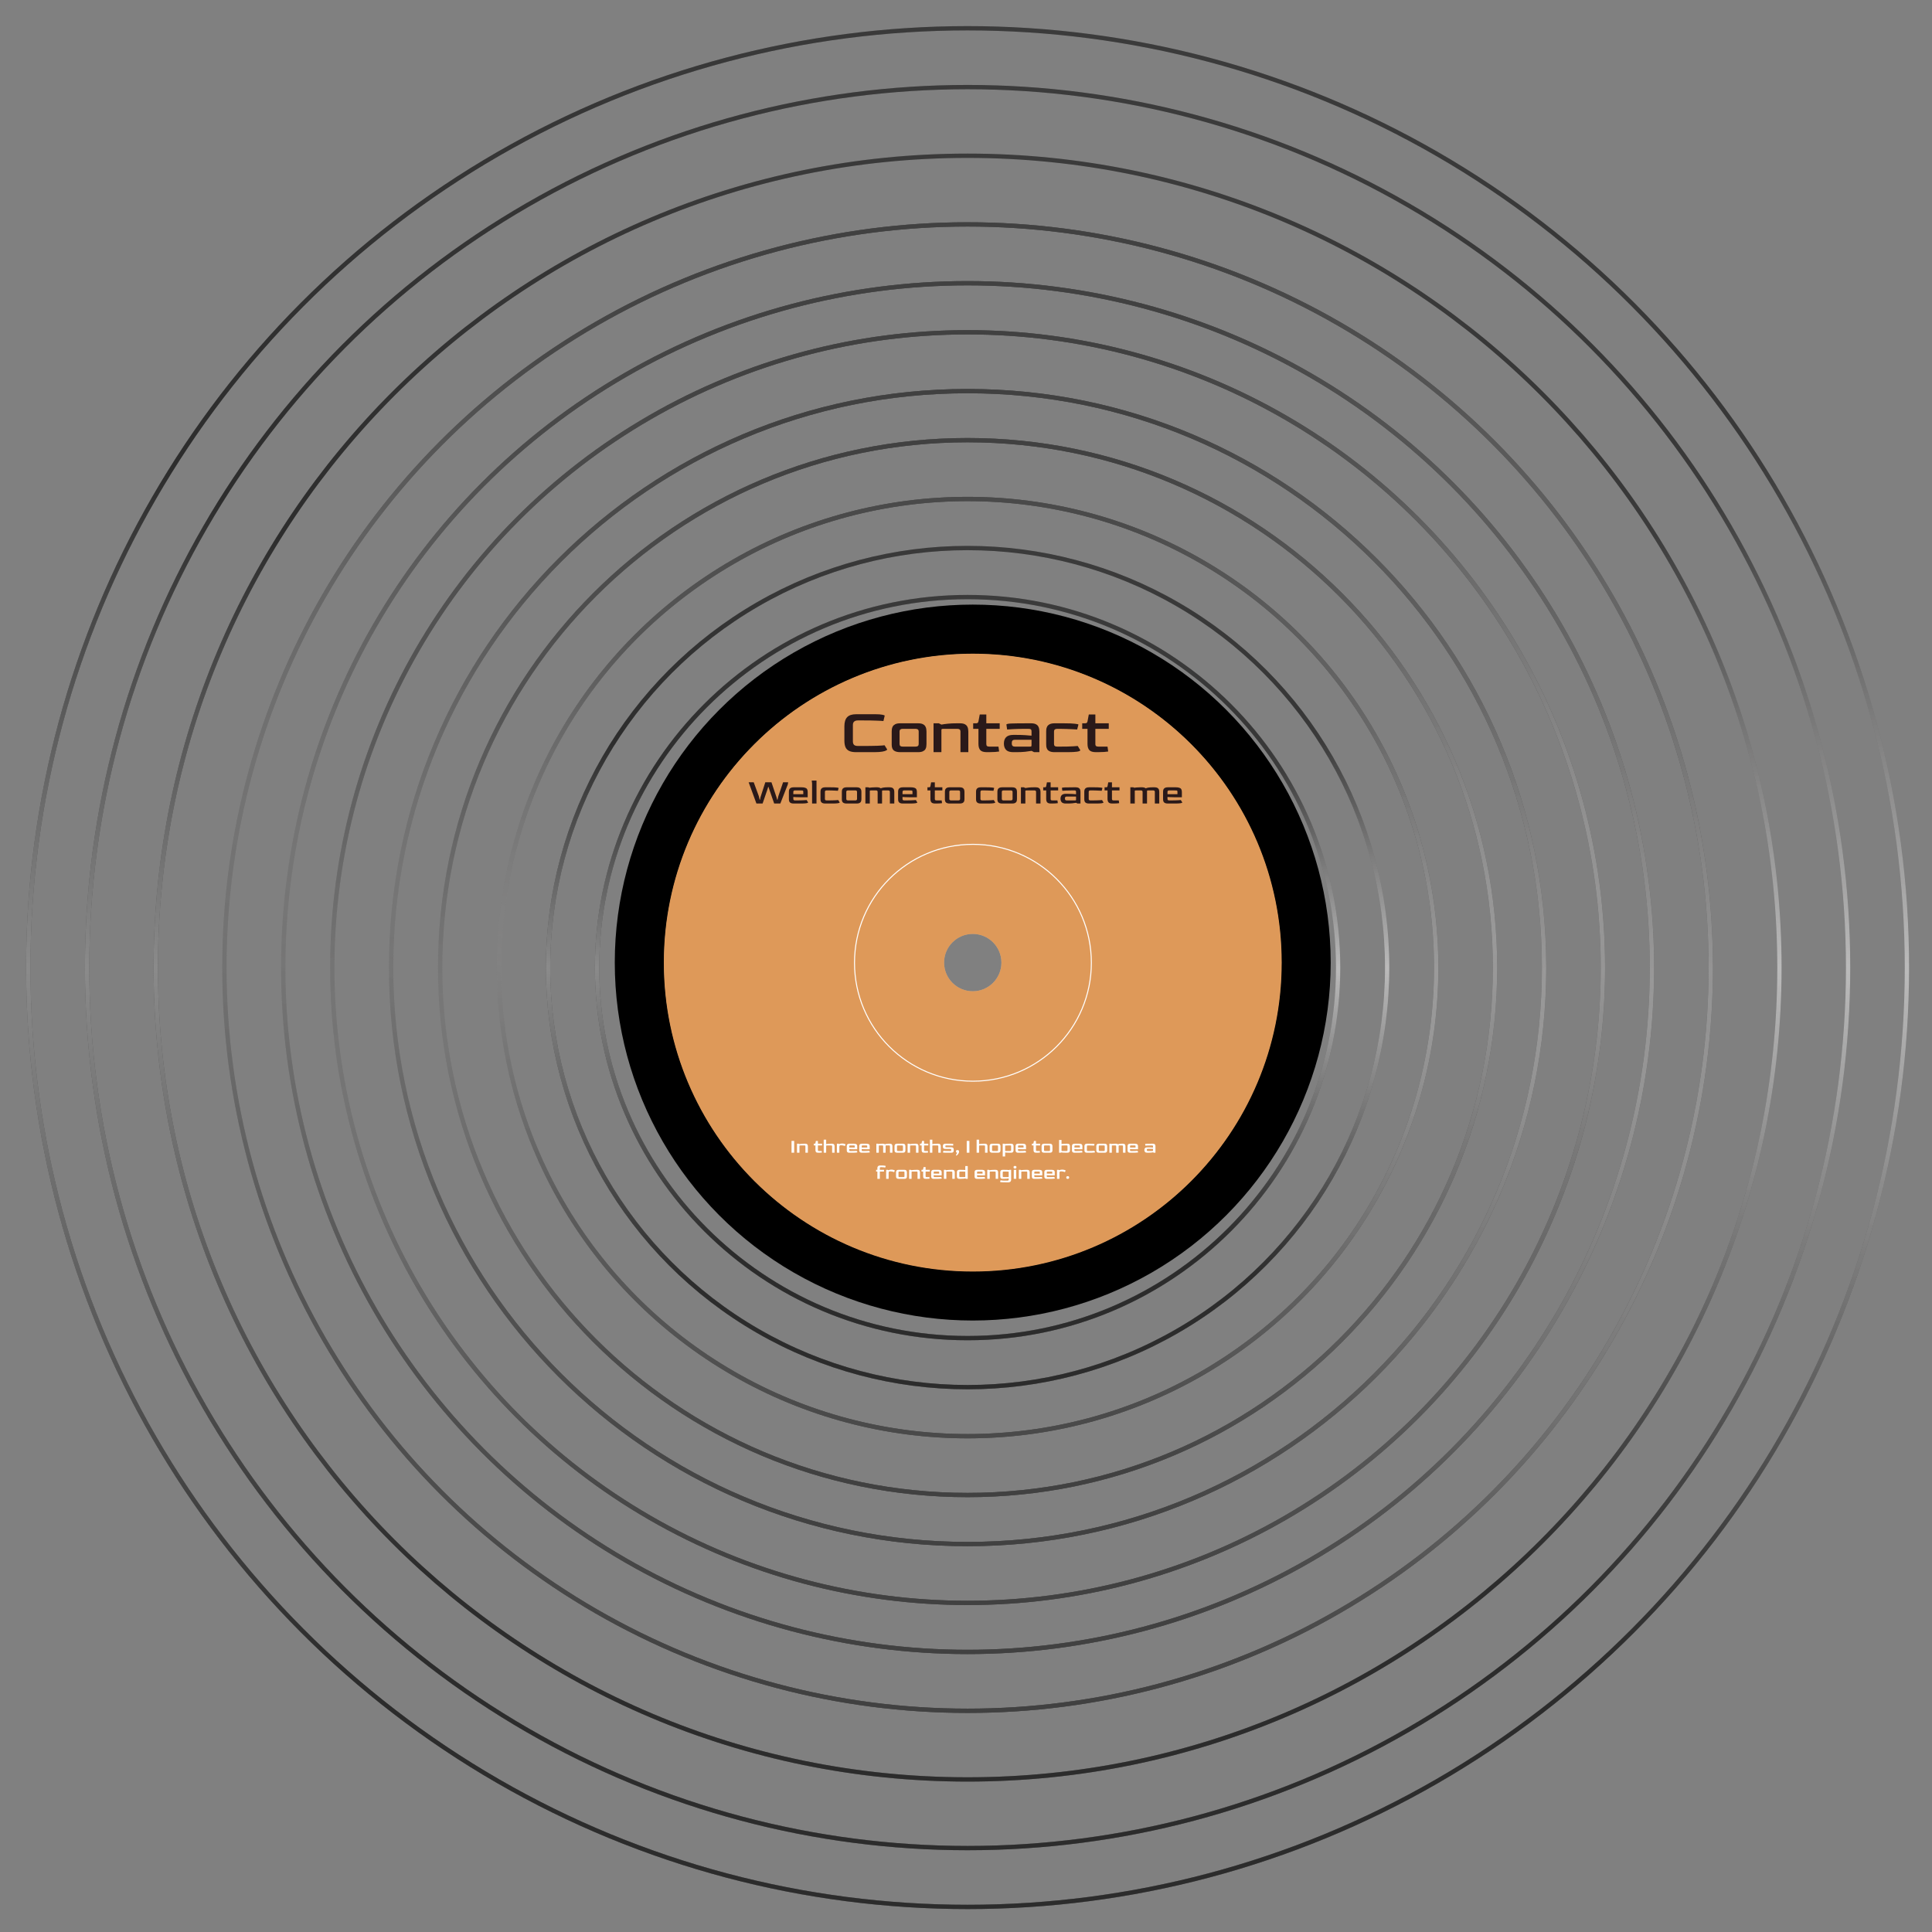 <svg width="148" height="148" viewBox="0 0 148 148" fill="none" xmlns="http://www.w3.org/2000/svg">
<rect x="0" y="0" width="148" height="148" fill="#808080" stroke="none"/>
<circle cx="74.122" cy="74.122" r="71.957" stroke="url(#paint0_diamond_272_1199)" stroke-opacity="0.5" stroke-width="0.329"/>
<circle cx="74.122" cy="74.122" r="71.957" stroke="url(#paint1_diamond_272_1199)" stroke-opacity="0.5" stroke-width="0.329"/>
<circle cx="74.122" cy="74.122" r="71.957" stroke="url(#paint2_linear_272_1199)" stroke-opacity="0.37" stroke-width="0.329"/>
<circle cx="74.122" cy="74.122" r="67.45" stroke="url(#paint3_diamond_272_1199)" stroke-opacity="0.5" stroke-width="0.329"/>
<circle cx="74.122" cy="74.122" r="67.45" stroke="url(#paint4_diamond_272_1199)" stroke-opacity="0.5" stroke-width="0.329"/>
<circle cx="74.122" cy="74.122" r="67.45" stroke="url(#paint5_linear_272_1199)" stroke-opacity="0.37" stroke-width="0.329"/>
<path d="M136.313 74.122C136.313 108.469 108.469 136.313 74.122 136.313C39.775 136.313 11.931 108.469 11.931 74.122C11.931 39.775 39.775 11.931 74.122 11.931C108.469 11.931 136.313 39.775 136.313 74.122Z" stroke="url(#paint6_diamond_272_1199)" stroke-opacity="0.5" stroke-width="0.329"/>
<path d="M136.313 74.122C136.313 108.469 108.469 136.313 74.122 136.313C39.775 136.313 11.931 108.469 11.931 74.122C11.931 39.775 39.775 11.931 74.122 11.931C108.469 11.931 136.313 39.775 136.313 74.122Z" stroke="url(#paint7_diamond_272_1199)" stroke-opacity="0.5" stroke-width="0.329"/>
<path d="M136.313 74.122C136.313 108.469 108.469 136.313 74.122 136.313C39.775 136.313 11.931 108.469 11.931 74.122C11.931 39.775 39.775 11.931 74.122 11.931C108.469 11.931 136.313 39.775 136.313 74.122Z" stroke="url(#paint8_linear_272_1199)" stroke-opacity="0.37" stroke-width="0.329"/>
<circle cx="74.122" cy="74.122" r="56.932" stroke="url(#paint9_diamond_272_1199)" stroke-opacity="0.5" stroke-width="0.329"/>
<circle cx="74.122" cy="74.122" r="56.932" stroke="url(#paint10_diamond_272_1199)" stroke-opacity="0.5" stroke-width="0.329"/>
<circle cx="74.122" cy="74.122" r="56.932" stroke="url(#paint11_linear_272_1199)" stroke-opacity="0.37" stroke-width="0.329"/>
<circle cx="74.122" cy="74.121" r="52.425" stroke="url(#paint12_diamond_272_1199)" stroke-opacity="0.5" stroke-width="0.329"/>
<circle cx="74.122" cy="74.121" r="52.425" stroke="url(#paint13_diamond_272_1199)" stroke-opacity="0.5" stroke-width="0.329"/>
<circle cx="74.122" cy="74.121" r="52.425" stroke="url(#paint14_linear_272_1199)" stroke-opacity="0.37" stroke-width="0.329"/>
<circle cx="74.122" cy="74.122" r="48.668" stroke="url(#paint15_diamond_272_1199)" stroke-opacity="0.5" stroke-width="0.329"/>
<circle cx="74.122" cy="74.122" r="48.668" stroke="url(#paint16_diamond_272_1199)" stroke-opacity="0.5" stroke-width="0.329"/>
<circle cx="74.122" cy="74.122" r="48.668" stroke="url(#paint17_linear_272_1199)" stroke-opacity="0.37" stroke-width="0.329"/>
<path d="M118.283 74.122C118.283 98.511 98.511 118.282 74.122 118.282C49.733 118.282 29.961 98.511 29.961 74.122C29.961 49.733 49.733 29.961 74.122 29.961C98.511 29.961 118.283 49.733 118.283 74.122Z" stroke="url(#paint18_diamond_272_1199)" stroke-opacity="0.5" stroke-width="0.329"/>
<path d="M118.283 74.122C118.283 98.511 98.511 118.282 74.122 118.282C49.733 118.282 29.961 98.511 29.961 74.122C29.961 49.733 49.733 29.961 74.122 29.961C98.511 29.961 118.283 49.733 118.283 74.122Z" stroke="url(#paint19_diamond_272_1199)" stroke-opacity="0.5" stroke-width="0.329"/>
<path d="M118.283 74.122C118.283 98.511 98.511 118.282 74.122 118.282C49.733 118.282 29.961 98.511 29.961 74.122C29.961 49.733 49.733 29.961 74.122 29.961C98.511 29.961 118.283 49.733 118.283 74.122Z" stroke="url(#paint20_linear_272_1199)" stroke-opacity="0.37" stroke-width="0.329"/>
<path d="M114.526 74.122C114.526 96.436 96.436 114.526 74.122 114.526C51.807 114.526 33.718 96.436 33.718 74.122C33.718 51.807 51.807 33.718 74.122 33.718C96.436 33.718 114.526 51.807 114.526 74.122Z" stroke="url(#paint21_diamond_272_1199)" stroke-opacity="0.5" stroke-width="0.329"/>
<path d="M114.526 74.122C114.526 96.436 96.436 114.526 74.122 114.526C51.807 114.526 33.718 96.436 33.718 74.122C33.718 51.807 51.807 33.718 74.122 33.718C96.436 33.718 114.526 51.807 114.526 74.122Z" stroke="url(#paint22_diamond_272_1199)" stroke-opacity="0.5" stroke-width="0.329"/>
<path d="M114.526 74.122C114.526 96.436 96.436 114.526 74.122 114.526C51.807 114.526 33.718 96.436 33.718 74.122C33.718 51.807 51.807 33.718 74.122 33.718C96.436 33.718 114.526 51.807 114.526 74.122Z" stroke="url(#paint23_linear_272_1199)" stroke-opacity="0.37" stroke-width="0.329"/>
<circle cx="74.122" cy="74.122" r="35.897" stroke="url(#paint24_diamond_272_1199)" stroke-opacity="0.5" stroke-width="0.329"/>
<circle cx="74.122" cy="74.122" r="35.897" stroke="url(#paint25_diamond_272_1199)" stroke-opacity="0.5" stroke-width="0.329"/>
<circle cx="74.122" cy="74.122" r="35.897" stroke="url(#paint26_linear_272_1199)" stroke-opacity="0.37" stroke-width="0.329"/>
<circle cx="74.122" cy="74.122" r="32.14" stroke="url(#paint27_diamond_272_1199)" stroke-opacity="0.5" stroke-width="0.329"/>
<circle cx="74.122" cy="74.122" r="32.14" stroke="url(#paint28_diamond_272_1199)" stroke-opacity="0.5" stroke-width="0.329"/>
<circle cx="74.122" cy="74.122" r="32.14" stroke="url(#paint29_linear_272_1199)" stroke-opacity="0.37" stroke-width="0.329"/>
<path d="M102.506 74.122C102.506 89.798 89.798 102.506 74.122 102.506C58.446 102.506 45.738 89.798 45.738 74.122C45.738 58.446 58.446 45.738 74.122 45.738C89.798 45.738 102.506 58.446 102.506 74.122Z" stroke="url(#paint30_diamond_272_1199)" stroke-opacity="0.5" stroke-width="0.329"/>
<path d="M102.506 74.122C102.506 89.798 89.798 102.506 74.122 102.506C58.446 102.506 45.738 89.798 45.738 74.122C45.738 58.446 58.446 45.738 74.122 45.738C89.798 45.738 102.506 58.446 102.506 74.122Z" stroke="url(#paint31_diamond_272_1199)" stroke-opacity="0.5" stroke-width="0.329"/>
<path d="M102.506 74.122C102.506 89.798 89.798 102.506 74.122 102.506C58.446 102.506 45.738 89.798 45.738 74.122C45.738 58.446 58.446 45.738 74.122 45.738C89.798 45.738 102.506 58.446 102.506 74.122Z" stroke="url(#paint32_linear_272_1199)" stroke-opacity="0.37" stroke-width="0.329"/>
<path fill-rule="evenodd" clip-rule="evenodd" d="M74.516 97.402C87.586 97.402 98.181 86.807 98.181 73.737C98.181 60.667 87.586 50.072 74.516 50.072C61.446 50.072 50.851 60.667 50.851 73.737C50.851 86.807 61.446 97.402 74.516 97.402ZM74.516 75.933C75.729 75.933 76.712 74.95 76.712 73.737C76.712 72.525 75.729 71.541 74.516 71.541C73.303 71.541 72.32 72.525 72.32 73.737C72.32 74.95 73.303 75.933 74.516 75.933Z" fill="#A5A5A5"/>
<circle cx="74.516" cy="73.737" r="25.532" stroke="black" stroke-width="3.779"/>
<path fill-rule="evenodd" clip-rule="evenodd" d="M74.519 97.405C87.588 97.405 98.183 86.809 98.183 73.74C98.183 60.67 87.588 50.075 74.519 50.075C61.449 50.075 50.853 60.67 50.853 73.74C50.853 86.809 61.449 97.405 74.519 97.405ZM74.519 75.935C75.731 75.935 76.714 74.952 76.714 73.74C76.714 72.527 75.731 71.544 74.519 71.544C73.306 71.544 72.323 72.527 72.323 73.74C72.323 74.952 73.306 75.935 74.519 75.935Z" fill="#DE9959"/>
<circle cx="74.531" cy="73.752" r="9.072" stroke="white" stroke-width="0.077"/>
<path d="M57.946 61.554L57.349 59.925H57.738L58.129 60.99L58.193 61.26H58.221L58.257 61.071L58.626 59.925H59.097L59.483 61.071L59.533 61.26H59.561L59.625 60.99L59.988 59.925H60.377L60.349 60.091L59.777 61.554H59.306L58.928 60.463L58.873 60.285H58.845L58.792 60.463L58.418 61.554H57.946ZM60.799 61.554C60.707 61.554 60.636 61.542 60.586 61.518C60.536 61.494 60.5 61.463 60.477 61.426C60.457 61.389 60.444 61.35 60.439 61.309C60.435 61.269 60.433 61.232 60.433 61.199V60.666C60.433 60.638 60.435 60.605 60.439 60.566C60.444 60.525 60.457 60.485 60.477 60.447C60.5 60.408 60.536 60.375 60.586 60.349C60.638 60.324 60.709 60.31 60.799 60.31H61.396C61.518 60.31 61.613 60.322 61.682 60.347C61.752 60.369 61.801 60.406 61.829 60.458C61.858 60.509 61.873 60.579 61.873 60.666V61.076H61.388C61.221 61.076 61.085 61.073 60.98 61.065C60.876 61.058 60.807 61.053 60.772 61.051V61.204C60.77 61.278 60.814 61.315 60.905 61.315H61.046C61.146 61.315 61.243 61.314 61.338 61.312C61.434 61.309 61.522 61.305 61.601 61.301C61.681 61.296 61.745 61.291 61.793 61.287L61.904 61.468C61.904 61.525 61.722 61.554 61.357 61.554H60.799ZM60.772 60.838H61.535V60.66C61.535 60.623 61.53 60.597 61.521 60.583C61.514 60.568 61.489 60.558 61.449 60.555C61.408 60.551 61.339 60.549 61.241 60.549H60.905C60.816 60.549 60.772 60.586 60.772 60.66V60.838ZM62.209 61.554V60.016L62.182 59.794H62.548V61.554H62.209ZM63.219 61.554C63.127 61.554 63.056 61.542 63.006 61.518C62.956 61.494 62.92 61.463 62.898 61.426C62.877 61.389 62.864 61.35 62.859 61.309C62.855 61.269 62.853 61.232 62.853 61.199V60.666C62.853 60.638 62.855 60.605 62.859 60.566C62.864 60.525 62.877 60.485 62.898 60.447C62.92 60.408 62.956 60.375 63.006 60.349C63.057 60.324 63.129 60.31 63.219 60.31H63.605C63.836 60.31 64 60.317 64.096 60.33C64.194 60.341 64.243 60.353 64.243 60.366L64.188 60.577C64.136 60.573 64.07 60.569 63.991 60.566C63.911 60.56 63.825 60.557 63.733 60.555C63.642 60.551 63.553 60.549 63.466 60.549H63.325C63.236 60.549 63.192 60.586 63.192 60.66V61.204C63.19 61.278 63.234 61.315 63.325 61.315H63.466C63.566 61.315 63.663 61.314 63.758 61.312C63.854 61.309 63.942 61.305 64.021 61.301C64.101 61.296 64.165 61.291 64.213 61.287L64.324 61.468C64.324 61.525 64.142 61.554 63.777 61.554H63.219ZM64.856 61.554C64.732 61.554 64.64 61.529 64.579 61.479C64.519 61.429 64.49 61.347 64.49 61.235V60.666C64.49 60.638 64.492 60.605 64.496 60.566C64.501 60.525 64.514 60.485 64.534 60.447C64.556 60.408 64.593 60.375 64.643 60.349C64.694 60.324 64.766 60.31 64.856 60.31H65.622C65.715 60.31 65.786 60.324 65.836 60.349C65.886 60.375 65.921 60.408 65.941 60.447C65.963 60.485 65.976 60.525 65.98 60.566C65.986 60.605 65.988 60.638 65.988 60.666V61.199C65.988 61.232 65.986 61.269 65.98 61.309C65.976 61.35 65.963 61.389 65.941 61.426C65.919 61.463 65.883 61.494 65.833 61.518C65.783 61.542 65.713 61.554 65.622 61.554H64.856ZM64.962 61.315H65.517C65.607 61.315 65.653 61.278 65.653 61.204V60.66C65.653 60.586 65.607 60.549 65.517 60.549H64.962C64.873 60.549 64.829 60.586 64.829 60.66V61.204C64.829 61.278 64.873 61.315 64.962 61.315ZM66.293 61.554V60.31H66.52L66.59 60.344C66.643 60.335 66.709 60.327 66.787 60.322C66.864 60.314 66.957 60.31 67.064 60.31H67.203C67.257 60.31 67.308 60.318 67.358 60.333C67.408 60.346 67.445 60.365 67.469 60.391C67.517 60.367 67.584 60.347 67.669 60.333C67.754 60.318 67.865 60.31 68.002 60.31H68.141C68.233 60.31 68.305 60.324 68.355 60.349C68.404 60.375 68.44 60.408 68.46 60.447C68.482 60.485 68.495 60.525 68.499 60.566C68.504 60.605 68.507 60.638 68.507 60.666V61.554H68.169V60.66C68.169 60.586 68.124 60.549 68.035 60.549H67.647C67.617 60.549 67.597 60.553 67.586 60.56C67.575 60.568 67.569 60.584 67.569 60.61V61.554H67.231V60.66C67.231 60.586 67.186 60.549 67.097 60.549H66.715C66.679 60.549 66.656 60.553 66.645 60.56C66.636 60.566 66.631 60.583 66.631 60.61V61.554H66.293ZM69.165 61.554C69.073 61.554 69.001 61.542 68.951 61.518C68.901 61.494 68.865 61.463 68.843 61.426C68.823 61.389 68.81 61.35 68.804 61.309C68.801 61.269 68.799 61.232 68.799 61.199V60.666C68.799 60.638 68.801 60.605 68.804 60.566C68.81 60.525 68.823 60.485 68.843 60.447C68.865 60.408 68.901 60.375 68.951 60.349C69.003 60.324 69.074 60.31 69.165 60.31H69.762C69.884 60.31 69.979 60.322 70.047 60.347C70.118 60.369 70.167 60.406 70.195 60.458C70.224 60.509 70.239 60.579 70.239 60.666V61.076H69.753C69.587 61.076 69.451 61.073 69.345 61.065C69.242 61.058 69.172 61.053 69.137 61.051V61.204C69.135 61.278 69.18 61.315 69.27 61.315H69.412C69.512 61.315 69.609 61.314 69.703 61.312C69.8 61.309 69.888 61.305 69.967 61.301C70.047 61.296 70.11 61.291 70.159 61.287L70.269 61.468C70.269 61.525 70.087 61.554 69.723 61.554H69.165ZM69.137 60.838H69.9V60.66C69.9 60.623 69.896 60.597 69.887 60.583C69.879 60.568 69.855 60.558 69.814 60.555C69.774 60.551 69.704 60.549 69.606 60.549H69.27C69.182 60.549 69.137 60.586 69.137 60.66V60.838ZM71.64 61.554C71.499 61.554 71.403 61.524 71.351 61.465C71.299 61.406 71.274 61.317 71.274 61.199V60.549H71.046V60.31H71.163C71.198 60.31 71.223 60.305 71.238 60.294C71.254 60.283 71.266 60.261 71.274 60.227L71.329 59.93H71.612V60.31H72.189V60.549H71.612V61.201C71.612 61.248 71.623 61.278 71.645 61.293C71.668 61.308 71.701 61.315 71.745 61.315H72.137L72.164 61.526C72.126 61.532 72.066 61.538 71.987 61.545C71.907 61.551 71.82 61.554 71.726 61.554H71.64ZM72.75 61.554C72.626 61.554 72.534 61.529 72.473 61.479C72.414 61.429 72.384 61.347 72.384 61.235V60.666C72.384 60.638 72.386 60.605 72.39 60.566C72.395 60.525 72.408 60.485 72.428 60.447C72.451 60.408 72.487 60.375 72.537 60.349C72.588 60.324 72.66 60.31 72.75 60.31H73.516C73.609 60.31 73.68 60.324 73.73 60.349C73.78 60.375 73.815 60.408 73.835 60.447C73.858 60.485 73.871 60.525 73.874 60.566C73.88 60.605 73.883 60.638 73.883 60.666V61.199C73.883 61.232 73.88 61.269 73.874 61.309C73.871 61.35 73.858 61.389 73.835 61.426C73.813 61.463 73.777 61.494 73.727 61.518C73.677 61.542 73.607 61.554 73.516 61.554H72.75ZM72.856 61.315H73.411C73.501 61.315 73.547 61.278 73.547 61.204V60.66C73.547 60.586 73.501 60.549 73.411 60.549H72.856C72.767 60.549 72.723 60.586 72.723 60.66V61.204C72.723 61.278 72.767 61.315 72.856 61.315ZM75.135 61.554C75.043 61.554 74.971 61.542 74.921 61.518C74.871 61.494 74.835 61.463 74.813 61.426C74.793 61.389 74.78 61.35 74.774 61.309C74.771 61.269 74.769 61.232 74.769 61.199V60.666C74.769 60.638 74.771 60.605 74.774 60.566C74.78 60.525 74.793 60.485 74.813 60.447C74.835 60.408 74.871 60.375 74.921 60.349C74.973 60.324 75.044 60.31 75.135 60.31H75.521C75.752 60.31 75.916 60.317 76.012 60.33C76.11 60.341 76.159 60.353 76.159 60.366L76.104 60.577C76.052 60.573 75.986 60.569 75.907 60.566C75.827 60.56 75.741 60.557 75.648 60.555C75.558 60.551 75.469 60.549 75.382 60.549H75.241C75.152 60.549 75.107 60.586 75.107 60.66V61.204C75.106 61.278 75.15 61.315 75.241 61.315H75.382C75.482 61.315 75.579 61.314 75.674 61.312C75.77 61.309 75.858 61.305 75.937 61.301C76.017 61.296 76.081 61.291 76.129 61.287L76.24 61.468C76.24 61.525 76.057 61.554 75.693 61.554H75.135ZM76.772 61.554C76.648 61.554 76.555 61.529 76.494 61.479C76.435 61.429 76.406 61.347 76.406 61.235V60.666C76.406 60.638 76.407 60.605 76.411 60.566C76.417 60.525 76.43 60.485 76.45 60.447C76.472 60.408 76.508 60.375 76.558 60.349C76.61 60.324 76.681 60.31 76.772 60.31H77.538C77.63 60.31 77.702 60.324 77.751 60.349C77.802 60.375 77.837 60.408 77.857 60.447C77.879 60.485 77.892 60.525 77.896 60.566C77.901 60.605 77.904 60.638 77.904 60.666V61.199C77.904 61.232 77.901 61.269 77.896 61.309C77.892 61.35 77.879 61.389 77.857 61.426C77.835 61.463 77.799 61.494 77.749 61.518C77.699 61.542 77.629 61.554 77.538 61.554H76.772ZM76.877 61.315H77.432C77.523 61.315 77.568 61.278 77.568 61.204V60.66C77.568 60.586 77.523 60.549 77.432 60.549H76.877C76.789 60.549 76.744 60.586 76.744 60.66V61.204C76.744 61.278 76.789 61.315 76.877 61.315ZM78.208 61.554V60.31H78.436L78.547 60.366C78.625 60.351 78.718 60.338 78.827 60.327C78.936 60.316 79.061 60.31 79.202 60.31H79.341C79.433 60.31 79.504 60.324 79.554 60.349C79.604 60.375 79.639 60.408 79.66 60.447C79.682 60.485 79.695 60.525 79.699 60.566C79.704 60.605 79.707 60.638 79.707 60.666V61.554H79.368V60.66C79.368 60.586 79.324 60.549 79.235 60.549H78.63C78.595 60.549 78.572 60.553 78.561 60.56C78.552 60.566 78.547 60.583 78.547 60.61V61.554H78.208ZM80.51 61.554C80.369 61.554 80.273 61.524 80.221 61.465C80.169 61.406 80.143 61.317 80.143 61.199V60.549H79.916V60.31H80.032C80.067 60.31 80.093 60.305 80.107 60.294C80.124 60.283 80.136 60.261 80.143 60.227L80.199 59.93H80.482V60.31H81.059V60.549H80.482V61.201C80.482 61.248 80.493 61.278 80.515 61.293C80.537 61.308 80.571 61.315 80.615 61.315H81.006L81.034 61.526C80.995 61.532 80.936 61.538 80.856 61.545C80.777 61.551 80.69 61.554 80.596 61.554H80.51ZM81.639 61.554C81.499 61.554 81.397 61.521 81.334 61.457C81.271 61.39 81.24 61.299 81.24 61.185C81.24 61.064 81.272 60.972 81.337 60.907C81.404 60.842 81.504 60.81 81.639 60.81H81.781C81.92 60.81 82.045 60.814 82.156 60.821C82.267 60.828 82.358 60.836 82.43 60.843V60.66C82.43 60.644 82.428 60.627 82.425 60.61C82.421 60.592 82.41 60.577 82.391 60.566C82.373 60.555 82.342 60.549 82.297 60.549H82.158C81.957 60.549 81.788 60.553 81.653 60.56C81.518 60.566 81.427 60.571 81.379 60.577L81.348 60.366C81.348 60.34 81.418 60.324 81.559 60.319C81.7 60.313 81.935 60.31 82.264 60.31H82.403C82.495 60.31 82.566 60.324 82.616 60.349C82.666 60.375 82.701 60.408 82.722 60.447C82.744 60.485 82.757 60.525 82.761 60.566C82.766 60.605 82.769 60.638 82.769 60.666V61.554H82.541L82.433 61.498C82.355 61.511 82.262 61.524 82.153 61.537C82.044 61.548 81.919 61.554 81.778 61.554H81.639ZM81.712 61.315H82.347C82.388 61.315 82.412 61.311 82.419 61.304C82.427 61.297 82.43 61.273 82.43 61.235V61.021H81.712C81.662 61.021 81.626 61.033 81.606 61.057C81.588 61.081 81.578 61.119 81.578 61.171C81.578 61.223 81.59 61.26 81.612 61.282C81.634 61.304 81.667 61.315 81.712 61.315ZM83.428 61.554C83.335 61.554 83.264 61.542 83.214 61.518C83.164 61.494 83.128 61.463 83.106 61.426C83.085 61.389 83.072 61.35 83.067 61.309C83.063 61.269 83.061 61.232 83.061 61.199V60.666C83.061 60.638 83.063 60.605 83.067 60.566C83.072 60.525 83.085 60.485 83.106 60.447C83.128 60.408 83.164 60.375 83.214 60.349C83.266 60.324 83.337 60.31 83.428 60.31H83.813C84.045 60.31 84.208 60.317 84.305 60.33C84.403 60.341 84.452 60.353 84.452 60.366L84.396 60.577C84.344 60.573 84.279 60.569 84.199 60.566C84.12 60.56 84.034 60.557 83.941 60.555C83.85 60.551 83.761 60.549 83.675 60.549H83.533C83.444 60.549 83.4 60.586 83.4 60.66V61.204C83.398 61.278 83.442 61.315 83.533 61.315H83.675C83.775 61.315 83.872 61.314 83.966 61.312C84.062 61.309 84.15 61.305 84.23 61.301C84.309 61.296 84.373 61.291 84.421 61.287L84.532 61.468C84.532 61.525 84.35 61.554 83.985 61.554H83.428ZM85.209 61.554C85.068 61.554 84.972 61.524 84.92 61.465C84.868 61.406 84.842 61.317 84.842 61.199V60.549H84.615V60.31H84.731C84.767 60.31 84.791 60.305 84.806 60.294C84.823 60.283 84.835 60.261 84.842 60.227L84.898 59.93H85.181V60.31H85.758V60.549H85.181V61.201C85.181 61.248 85.192 61.278 85.214 61.293C85.237 61.308 85.27 61.315 85.314 61.315H85.705L85.733 61.526C85.694 61.532 85.635 61.538 85.556 61.545C85.476 61.551 85.389 61.554 85.295 61.554H85.209ZM86.59 61.554V60.31H86.818L86.887 60.344C86.941 60.335 87.007 60.327 87.084 60.322C87.162 60.314 87.254 60.31 87.362 60.31H87.501C87.554 60.31 87.606 60.318 87.656 60.333C87.706 60.346 87.743 60.365 87.767 60.391C87.815 60.367 87.882 60.347 87.967 60.333C88.052 60.318 88.163 60.31 88.3 60.31H88.439C88.531 60.31 88.602 60.324 88.652 60.349C88.702 60.375 88.737 60.408 88.758 60.447C88.78 60.485 88.793 60.525 88.796 60.566C88.802 60.605 88.805 60.638 88.805 60.666V61.554H88.466V60.66C88.466 60.586 88.422 60.549 88.333 60.549H87.945C87.915 60.549 87.895 60.553 87.883 60.56C87.872 60.568 87.867 60.584 87.867 60.61V61.554H87.528V60.66C87.528 60.586 87.484 60.549 87.395 60.549H87.012C86.977 60.549 86.954 60.553 86.943 60.56C86.933 60.566 86.929 60.583 86.929 60.61V61.554H86.59ZM89.463 61.554C89.37 61.554 89.299 61.542 89.249 61.518C89.199 61.494 89.163 61.463 89.141 61.426C89.12 61.389 89.108 61.35 89.102 61.309C89.098 61.269 89.096 61.232 89.096 61.199V60.666C89.096 60.638 89.098 60.605 89.102 60.566C89.108 60.525 89.12 60.485 89.141 60.447C89.163 60.408 89.199 60.375 89.249 60.349C89.301 60.324 89.372 60.31 89.463 60.31H90.059C90.181 60.31 90.277 60.322 90.345 60.347C90.415 60.369 90.465 60.406 90.492 60.458C90.522 60.509 90.537 60.579 90.537 60.666V61.076H90.051C89.885 61.076 89.749 61.073 89.643 61.065C89.54 61.058 89.47 61.053 89.435 61.051V61.204C89.433 61.278 89.478 61.315 89.568 61.315H89.71C89.81 61.315 89.907 61.314 90.001 61.312C90.097 61.309 90.185 61.305 90.265 61.301C90.344 61.296 90.408 61.291 90.456 61.287L90.567 61.468C90.567 61.525 90.385 61.554 90.02 61.554H89.463ZM89.435 60.838H90.198V60.66C90.198 60.623 90.193 60.597 90.184 60.583C90.177 60.568 90.153 60.558 90.112 60.555C90.071 60.551 90.002 60.549 89.904 60.549H89.568C89.479 60.549 89.435 60.586 89.435 60.66V60.838Z" fill="#2A1919"/>
<path d="M65.587 57.619C65.353 57.619 65.171 57.586 65.039 57.52C64.908 57.454 64.816 57.355 64.763 57.224C64.71 57.092 64.684 56.93 64.684 56.736V55.636C64.684 55.32 64.755 55.088 64.896 54.94C65.037 54.789 65.268 54.713 65.587 54.713H67.072C67.299 54.713 67.471 54.726 67.59 54.752C67.711 54.775 67.772 54.8 67.772 54.826L67.674 55.236C67.618 55.226 67.451 55.216 67.175 55.206C66.902 55.193 66.504 55.187 65.981 55.187H65.73C65.467 55.187 65.335 55.303 65.335 55.537V56.795C65.335 56.907 65.363 56.994 65.419 57.056C65.478 57.115 65.582 57.145 65.73 57.145H65.932C66.478 57.145 66.901 57.14 67.2 57.13C67.502 57.117 67.69 57.104 67.762 57.091L67.965 57.416C67.965 57.433 67.937 57.458 67.881 57.49C67.828 57.523 67.729 57.553 67.585 57.579C67.44 57.605 67.231 57.619 66.958 57.619H65.587ZM68.96 57.619C68.74 57.619 68.576 57.574 68.467 57.486C68.362 57.397 68.309 57.252 68.309 57.051V56.04C68.309 55.991 68.313 55.931 68.319 55.862C68.329 55.79 68.352 55.719 68.388 55.65C68.428 55.581 68.492 55.524 68.581 55.478C68.673 55.431 68.799 55.408 68.96 55.408H70.322C70.487 55.408 70.613 55.431 70.702 55.478C70.791 55.524 70.853 55.581 70.889 55.65C70.929 55.719 70.952 55.79 70.959 55.862C70.968 55.931 70.973 55.991 70.973 56.04V56.987C70.973 57.046 70.968 57.112 70.959 57.184C70.952 57.257 70.929 57.326 70.889 57.392C70.85 57.458 70.786 57.512 70.697 57.554C70.608 57.597 70.483 57.619 70.322 57.619H68.96ZM69.148 57.194H70.135C70.296 57.194 70.376 57.129 70.376 56.997V56.03C70.376 55.899 70.296 55.833 70.135 55.833H69.148C68.99 55.833 68.911 55.899 68.911 56.03V56.997C68.911 57.129 68.99 57.194 69.148 57.194ZM71.514 57.619V55.408H71.919L72.116 55.507C72.254 55.481 72.42 55.458 72.614 55.438C72.808 55.418 73.03 55.408 73.28 55.408H73.527C73.692 55.408 73.818 55.431 73.907 55.478C73.996 55.524 74.058 55.581 74.094 55.65C74.134 55.719 74.157 55.79 74.163 55.862C74.173 55.931 74.178 55.991 74.178 56.04V57.619H73.576V56.03C73.576 55.899 73.498 55.833 73.34 55.833H72.264C72.202 55.833 72.16 55.839 72.141 55.852C72.124 55.862 72.116 55.892 72.116 55.941V57.619H71.514ZM75.605 57.619C75.355 57.619 75.184 57.566 75.092 57.461C75 57.355 74.954 57.198 74.954 56.987V55.833H74.55V55.408H74.757C74.819 55.408 74.864 55.399 74.89 55.379C74.92 55.359 74.941 55.32 74.954 55.261L75.053 54.733H75.556V55.408H76.582V55.833H75.556V56.992C75.556 57.074 75.576 57.129 75.615 57.155C75.655 57.181 75.714 57.194 75.793 57.194H76.488L76.538 57.569C76.469 57.579 76.363 57.591 76.222 57.604C76.081 57.614 75.926 57.619 75.758 57.619H75.605ZM77.614 57.619C77.364 57.619 77.183 57.561 77.071 57.446C76.96 57.328 76.903 57.166 76.903 56.962C76.903 56.749 76.961 56.584 77.076 56.469C77.195 56.354 77.374 56.297 77.614 56.297H77.865C78.112 56.297 78.334 56.303 78.531 56.316C78.729 56.329 78.892 56.343 79.02 56.356V56.03C79.02 56.001 79.017 55.971 79.01 55.941C79.004 55.908 78.984 55.882 78.951 55.862C78.918 55.843 78.862 55.833 78.783 55.833H78.537C78.178 55.833 77.879 55.839 77.639 55.852C77.398 55.862 77.236 55.872 77.15 55.882L77.096 55.507C77.096 55.461 77.221 55.433 77.471 55.423C77.721 55.413 78.138 55.408 78.724 55.408H78.971C79.135 55.408 79.262 55.431 79.35 55.478C79.439 55.524 79.502 55.581 79.538 55.65C79.577 55.719 79.6 55.79 79.607 55.862C79.617 55.931 79.622 55.991 79.622 56.04V57.619H79.217L79.025 57.52C78.887 57.543 78.721 57.566 78.527 57.589C78.333 57.609 78.111 57.619 77.861 57.619H77.614ZM77.742 57.194H78.872C78.944 57.194 78.987 57.188 79 57.175C79.013 57.161 79.02 57.12 79.02 57.051V56.672H77.742C77.653 56.672 77.591 56.693 77.555 56.736C77.522 56.778 77.505 56.846 77.505 56.938C77.505 57.03 77.525 57.096 77.565 57.135C77.604 57.175 77.663 57.194 77.742 57.194ZM80.793 57.619C80.628 57.619 80.502 57.597 80.413 57.554C80.324 57.512 80.26 57.458 80.221 57.392C80.184 57.326 80.161 57.257 80.151 57.184C80.145 57.112 80.142 57.046 80.142 56.987V56.04C80.142 55.991 80.145 55.931 80.151 55.862C80.161 55.79 80.184 55.719 80.221 55.65C80.26 55.581 80.324 55.524 80.413 55.478C80.505 55.431 80.632 55.408 80.793 55.408H81.479C81.89 55.408 82.181 55.42 82.352 55.443C82.526 55.463 82.613 55.484 82.613 55.507L82.515 55.882C82.422 55.876 82.306 55.869 82.164 55.862C82.023 55.852 81.87 55.846 81.706 55.843C81.544 55.836 81.386 55.833 81.232 55.833H80.98C80.822 55.833 80.743 55.899 80.743 56.03V56.997C80.74 57.129 80.819 57.194 80.98 57.194H81.232C81.409 57.194 81.582 57.193 81.75 57.19C81.921 57.183 82.077 57.176 82.219 57.17C82.36 57.16 82.473 57.152 82.559 57.145L82.756 57.466C82.756 57.568 82.432 57.619 81.784 57.619H80.793ZM83.959 57.619C83.709 57.619 83.538 57.566 83.446 57.461C83.354 57.355 83.308 57.198 83.308 56.987V55.833H82.903V55.408H83.111C83.173 55.408 83.218 55.399 83.244 55.379C83.273 55.359 83.295 55.32 83.308 55.261L83.407 54.733H83.91V55.408H84.936V55.833H83.91V56.992C83.91 57.074 83.93 57.129 83.969 57.155C84.009 57.181 84.068 57.194 84.147 57.194H84.842L84.892 57.569C84.823 57.579 84.717 57.591 84.576 57.604C84.434 57.614 84.28 57.619 84.112 57.619H83.959Z" fill="#2A1919"/>
<path d="M60.635 88.304V87.397H60.838V88.304H60.635ZM61.054 88.304V87.613H61.18L61.242 87.644C61.285 87.636 61.337 87.629 61.398 87.622C61.458 87.616 61.528 87.613 61.606 87.613H61.683C61.734 87.613 61.774 87.62 61.801 87.635C61.829 87.649 61.849 87.667 61.86 87.689C61.872 87.71 61.88 87.732 61.882 87.755C61.885 87.776 61.886 87.795 61.886 87.81V88.304H61.698V87.807C61.698 87.766 61.674 87.746 61.624 87.746H61.288C61.269 87.746 61.256 87.748 61.25 87.752C61.245 87.755 61.242 87.764 61.242 87.779V88.304H61.054ZM62.671 88.304C62.593 88.304 62.539 88.287 62.511 88.254C62.482 88.222 62.468 88.172 62.468 88.106V87.746H62.341V87.613H62.406C62.425 87.613 62.439 87.61 62.447 87.604C62.457 87.598 62.463 87.585 62.468 87.567L62.498 87.402H62.656V87.613H62.976V87.746H62.656V88.108C62.656 88.134 62.662 88.151 62.674 88.159C62.686 88.167 62.705 88.171 62.73 88.171H62.947L62.962 88.288C62.941 88.291 62.908 88.295 62.864 88.299C62.819 88.302 62.771 88.304 62.719 88.304H62.671ZM63.1 88.304V87.305H63.288V87.644C63.331 87.636 63.383 87.629 63.444 87.622C63.504 87.616 63.574 87.613 63.652 87.613H63.729C63.78 87.613 63.82 87.62 63.847 87.635C63.875 87.649 63.895 87.667 63.906 87.689C63.919 87.71 63.926 87.732 63.928 87.755C63.931 87.776 63.932 87.795 63.932 87.81V88.304H63.744V87.807C63.744 87.766 63.72 87.746 63.67 87.746H63.334C63.315 87.746 63.302 87.748 63.296 87.752C63.291 87.755 63.288 87.764 63.288 87.779V88.304H63.1ZM64.11 88.304V87.613H64.237L64.295 87.644C64.322 87.629 64.351 87.618 64.381 87.61C64.412 87.602 64.451 87.598 64.499 87.598C64.574 87.598 64.634 87.606 64.68 87.622C64.728 87.639 64.759 87.651 64.775 87.659L64.721 87.793C64.708 87.787 64.688 87.779 64.659 87.77C64.631 87.76 64.598 87.751 64.56 87.743C64.522 87.734 64.481 87.73 64.435 87.73H64.418C64.369 87.73 64.337 87.74 64.321 87.76C64.307 87.779 64.299 87.811 64.298 87.857V88.304H64.11ZM65.07 88.304C65.019 88.304 64.98 88.297 64.952 88.284C64.924 88.27 64.904 88.253 64.892 88.233C64.88 88.212 64.873 88.191 64.87 88.168C64.868 88.145 64.867 88.125 64.867 88.106V87.81C64.867 87.795 64.868 87.776 64.87 87.755C64.873 87.732 64.88 87.71 64.892 87.689C64.904 87.667 64.924 87.649 64.952 87.635C64.981 87.62 65.02 87.613 65.07 87.613H65.402C65.47 87.613 65.523 87.62 65.561 87.633C65.6 87.645 65.627 87.666 65.642 87.695C65.659 87.724 65.667 87.762 65.667 87.81V88.038H65.397C65.305 88.038 65.229 88.037 65.171 88.032C65.113 88.028 65.075 88.026 65.055 88.025V88.109C65.054 88.151 65.079 88.171 65.129 88.171H65.208C65.263 88.171 65.317 88.171 65.37 88.17C65.423 88.168 65.472 88.165 65.516 88.163C65.56 88.16 65.596 88.158 65.622 88.156L65.684 88.256C65.684 88.288 65.583 88.304 65.38 88.304H65.07ZM65.055 87.906H65.479V87.807C65.479 87.787 65.476 87.772 65.471 87.764C65.467 87.756 65.454 87.751 65.431 87.749C65.409 87.747 65.37 87.746 65.316 87.746H65.129C65.08 87.746 65.055 87.766 65.055 87.807V87.906ZM66.026 88.304C65.975 88.304 65.936 88.297 65.908 88.284C65.88 88.27 65.86 88.253 65.848 88.233C65.836 88.212 65.829 88.191 65.826 88.168C65.824 88.145 65.823 88.125 65.823 88.106V87.81C65.823 87.795 65.824 87.776 65.826 87.755C65.829 87.732 65.836 87.71 65.848 87.689C65.86 87.667 65.88 87.649 65.908 87.635C65.937 87.62 65.976 87.613 66.026 87.613H66.358C66.426 87.613 66.479 87.62 66.517 87.633C66.556 87.645 66.583 87.666 66.598 87.695C66.615 87.724 66.623 87.762 66.623 87.81V88.038H66.353C66.261 88.038 66.185 88.037 66.127 88.032C66.069 88.028 66.031 88.026 66.011 88.025V88.109C66.01 88.151 66.035 88.171 66.085 88.171H66.164C66.219 88.171 66.273 88.171 66.326 88.17C66.379 88.168 66.428 88.165 66.472 88.163C66.516 88.16 66.552 88.158 66.578 88.156L66.64 88.256C66.64 88.288 66.539 88.304 66.336 88.304H66.026ZM66.011 87.906H66.435V87.807C66.435 87.787 66.433 87.772 66.427 87.764C66.423 87.756 66.41 87.751 66.387 87.749C66.365 87.747 66.326 87.746 66.272 87.746H66.085C66.036 87.746 66.011 87.766 66.011 87.807V87.906ZM67.133 88.304V87.613H67.26L67.298 87.632C67.328 87.626 67.364 87.622 67.408 87.619C67.451 87.615 67.502 87.613 67.562 87.613H67.639C67.669 87.613 67.697 87.617 67.725 87.625C67.753 87.633 67.773 87.643 67.787 87.658C67.814 87.644 67.851 87.634 67.898 87.625C67.945 87.617 68.007 87.613 68.083 87.613H68.16C68.211 87.613 68.251 87.62 68.279 87.635C68.306 87.649 68.326 87.667 68.337 87.689C68.35 87.71 68.357 87.732 68.359 87.755C68.362 87.776 68.363 87.795 68.363 87.81V88.304H68.175V87.807C68.175 87.766 68.151 87.746 68.101 87.746H67.885C67.869 87.746 67.858 87.748 67.852 87.752C67.845 87.756 67.842 87.765 67.842 87.779V88.304H67.654V87.807C67.654 87.766 67.63 87.746 67.58 87.746H67.368C67.348 87.746 67.335 87.748 67.329 87.752C67.324 87.755 67.321 87.764 67.321 87.779V88.304H67.133ZM68.729 88.304C68.66 88.304 68.609 88.29 68.575 88.262C68.542 88.234 68.525 88.189 68.525 88.126V87.81C68.525 87.795 68.526 87.776 68.528 87.755C68.532 87.732 68.539 87.71 68.55 87.689C68.562 87.667 68.582 87.649 68.61 87.635C68.639 87.62 68.679 87.613 68.729 87.613H69.154C69.206 87.613 69.245 87.62 69.273 87.635C69.301 87.649 69.32 87.667 69.332 87.689C69.344 87.71 69.351 87.732 69.353 87.755C69.356 87.776 69.358 87.795 69.358 87.81V88.106C69.358 88.125 69.356 88.145 69.353 88.168C69.351 88.191 69.344 88.212 69.332 88.233C69.319 88.253 69.299 88.27 69.272 88.284C69.244 88.297 69.205 88.304 69.154 88.304H68.729ZM68.787 88.171H69.096C69.146 88.171 69.171 88.151 69.171 88.109V87.807C69.171 87.766 69.146 87.746 69.096 87.746H68.787C68.738 87.746 68.713 87.766 68.713 87.807V88.109C68.713 88.151 68.738 88.171 68.787 88.171ZM69.527 88.304V87.613H69.653L69.715 87.644C69.758 87.636 69.81 87.629 69.871 87.622C69.931 87.616 70.001 87.613 70.079 87.613H70.156C70.207 87.613 70.247 87.62 70.275 87.635C70.302 87.649 70.322 87.667 70.333 87.689C70.346 87.71 70.353 87.732 70.355 87.755C70.358 87.776 70.359 87.795 70.359 87.81V88.304H70.171V87.807C70.171 87.766 70.147 87.746 70.097 87.746H69.761C69.742 87.746 69.729 87.748 69.723 87.752C69.718 87.755 69.715 87.764 69.715 87.779V88.304H69.527ZM70.805 88.304C70.727 88.304 70.674 88.287 70.645 88.254C70.616 88.222 70.602 88.172 70.602 88.106V87.746H70.475V87.613H70.54C70.56 87.613 70.574 87.61 70.582 87.604C70.591 87.598 70.598 87.585 70.602 87.567L70.633 87.402H70.79V87.613H71.111V87.746H70.79V88.108C70.79 88.134 70.796 88.151 70.808 88.159C70.821 88.167 70.839 88.171 70.864 88.171H71.081L71.097 88.288C71.075 88.291 71.042 88.295 70.998 88.299C70.954 88.302 70.906 88.304 70.853 88.304H70.805ZM71.234 88.304V87.305H71.422V87.644C71.466 87.636 71.517 87.629 71.578 87.622C71.639 87.616 71.708 87.613 71.786 87.613H71.863C71.915 87.613 71.954 87.62 71.982 87.635C72.01 87.649 72.029 87.667 72.04 87.689C72.053 87.71 72.06 87.732 72.062 87.755C72.065 87.776 72.067 87.795 72.067 87.81V88.304H71.879V87.807C71.879 87.766 71.854 87.746 71.805 87.746H71.469C71.449 87.746 71.436 87.748 71.43 87.752C71.425 87.755 71.422 87.764 71.422 87.779V88.304H71.234ZM72.419 88.304C72.35 88.304 72.301 88.3 72.272 88.293C72.243 88.286 72.229 88.278 72.229 88.271L72.275 88.156C72.305 88.159 72.36 88.162 72.439 88.166C72.519 88.17 72.618 88.171 72.735 88.171H72.812C72.838 88.171 72.853 88.164 72.86 88.151C72.867 88.137 72.87 88.118 72.87 88.094C72.87 88.07 72.866 88.051 72.858 88.037C72.851 88.023 72.835 88.015 72.812 88.015H72.433C72.361 88.015 72.309 88.002 72.277 87.975C72.245 87.948 72.229 87.906 72.229 87.852V87.79C72.229 87.776 72.231 87.759 72.234 87.74C72.237 87.72 72.245 87.7 72.257 87.681C72.269 87.661 72.289 87.645 72.317 87.633C72.345 87.62 72.383 87.613 72.433 87.613H72.858C72.92 87.613 72.963 87.617 72.989 87.624C73.015 87.631 73.028 87.638 73.028 87.645L73.012 87.761C72.982 87.758 72.927 87.755 72.847 87.752C72.767 87.748 72.669 87.746 72.553 87.746H72.476C72.45 87.746 72.434 87.753 72.426 87.767C72.42 87.781 72.417 87.796 72.417 87.815C72.417 87.835 72.42 87.851 72.426 87.864C72.434 87.877 72.45 87.883 72.476 87.883H72.855C72.925 87.883 72.976 87.897 73.009 87.926C73.042 87.955 73.058 87.991 73.058 88.035V88.126C73.058 88.145 73.057 88.164 73.054 88.185C73.052 88.206 73.045 88.225 73.032 88.244C73.02 88.261 73 88.275 72.972 88.287C72.944 88.298 72.905 88.304 72.855 88.304H72.419ZM73.268 88.516C73.246 88.523 73.233 88.519 73.229 88.507C73.226 88.496 73.228 88.484 73.235 88.472C73.241 88.463 73.25 88.45 73.26 88.432C73.271 88.413 73.282 88.392 73.292 88.368C73.303 88.346 73.309 88.323 73.312 88.299C73.286 88.295 73.266 88.285 73.254 88.27C73.241 88.254 73.235 88.231 73.235 88.199C73.235 88.163 73.243 88.138 73.26 88.123C73.277 88.108 73.306 88.1 73.345 88.1C73.387 88.1 73.418 88.109 73.439 88.128C73.46 88.145 73.471 88.175 73.471 88.216C73.471 88.246 73.465 88.277 73.451 88.31C73.439 88.343 73.422 88.374 73.402 88.402C73.381 88.432 73.359 88.457 73.335 88.476C73.312 88.497 73.289 88.51 73.268 88.516ZM74.056 88.304V87.397H74.26V88.304H74.056ZM74.814 88.304V87.305H75.002V87.644C75.046 87.636 75.098 87.629 75.158 87.622C75.219 87.616 75.288 87.613 75.366 87.613H75.443C75.495 87.613 75.534 87.62 75.562 87.635C75.59 87.649 75.609 87.667 75.621 87.689C75.633 87.71 75.64 87.732 75.642 87.755C75.645 87.776 75.647 87.795 75.647 87.81V88.304H75.459V87.807C75.459 87.766 75.434 87.746 75.385 87.746H75.049C75.029 87.746 75.016 87.748 75.01 87.752C75.005 87.755 75.002 87.764 75.002 87.779V88.304H74.814ZM76.013 88.304C75.944 88.304 75.892 88.29 75.859 88.262C75.826 88.234 75.809 88.189 75.809 88.126V87.81C75.809 87.795 75.81 87.776 75.812 87.755C75.815 87.732 75.823 87.71 75.834 87.689C75.846 87.667 75.866 87.649 75.894 87.635C75.923 87.62 75.962 87.613 76.013 87.613H76.438C76.49 87.613 76.529 87.62 76.557 87.635C76.585 87.649 76.604 87.667 76.615 87.689C76.628 87.71 76.635 87.732 76.637 87.755C76.64 87.776 76.642 87.795 76.642 87.81V88.106C76.642 88.125 76.64 88.145 76.637 88.168C76.635 88.191 76.628 88.212 76.615 88.233C76.603 88.253 76.583 88.27 76.555 88.284C76.528 88.297 76.489 88.304 76.438 88.304H76.013ZM76.071 88.171H76.38C76.43 88.171 76.455 88.151 76.455 88.109V87.807C76.455 87.766 76.43 87.746 76.38 87.746H76.071C76.022 87.746 75.997 87.766 75.997 87.807V88.109C75.997 88.151 76.022 88.171 76.071 88.171ZM76.811 88.591V87.613H76.937L76.976 87.633C77.022 87.628 77.077 87.623 77.141 87.619C77.205 87.615 77.279 87.613 77.361 87.613H77.44C77.491 87.613 77.531 87.62 77.558 87.633C77.586 87.646 77.606 87.663 77.617 87.684C77.629 87.704 77.637 87.726 77.639 87.749C77.642 87.771 77.643 87.792 77.643 87.81V88.106C77.643 88.122 77.642 88.141 77.639 88.163C77.637 88.185 77.629 88.207 77.617 88.228C77.606 88.25 77.586 88.268 77.558 88.282C77.531 88.296 77.491 88.304 77.44 88.304H77.361C77.283 88.304 77.214 88.302 77.153 88.297C77.092 88.293 77.041 88.289 76.999 88.285V88.591H76.811ZM77.047 88.171H77.381C77.401 88.171 77.418 88.166 77.432 88.156C77.447 88.145 77.455 88.13 77.455 88.109V87.807C77.456 87.785 77.451 87.769 77.438 87.76C77.427 87.75 77.408 87.746 77.381 87.746H77.304C77.238 87.746 77.18 87.747 77.128 87.75C77.078 87.752 77.035 87.755 76.999 87.758V88.123C76.999 88.146 77.001 88.16 77.005 88.165C77.01 88.169 77.024 88.171 77.047 88.171ZM78.001 88.304C77.95 88.304 77.91 88.297 77.883 88.284C77.855 88.27 77.835 88.253 77.823 88.233C77.811 88.212 77.804 88.191 77.801 88.168C77.799 88.145 77.798 88.125 77.798 88.106V87.81C77.798 87.795 77.799 87.776 77.801 87.755C77.804 87.732 77.811 87.71 77.823 87.689C77.835 87.667 77.855 87.649 77.883 87.635C77.912 87.62 77.951 87.613 78.001 87.613H78.333C78.401 87.613 78.454 87.62 78.492 87.633C78.531 87.645 78.558 87.666 78.573 87.695C78.59 87.724 78.598 87.762 78.598 87.81V88.038H78.328C78.236 88.038 78.16 88.037 78.102 88.032C78.044 88.028 78.006 88.026 77.986 88.025V88.109C77.985 88.151 78.01 88.171 78.06 88.171H78.139C78.194 88.171 78.248 88.171 78.301 88.17C78.354 88.168 78.403 88.165 78.447 88.163C78.491 88.16 78.527 88.158 78.553 88.156L78.615 88.256C78.615 88.288 78.514 88.304 78.311 88.304H78.001ZM77.986 87.906H78.41V87.807C78.41 87.787 78.407 87.772 78.402 87.764C78.398 87.756 78.385 87.751 78.362 87.749C78.34 87.747 78.301 87.746 78.247 87.746H78.06C78.011 87.746 77.986 87.766 77.986 87.807V87.906ZM79.376 88.304C79.298 88.304 79.245 88.287 79.216 88.254C79.187 88.222 79.173 88.172 79.173 88.106V87.746H79.046V87.613H79.111C79.131 87.613 79.145 87.61 79.153 87.604C79.162 87.598 79.169 87.585 79.173 87.567L79.204 87.402H79.361V87.613H79.682V87.746H79.361V88.108C79.361 88.134 79.367 88.151 79.379 88.159C79.392 88.167 79.41 88.171 79.435 88.171H79.652L79.668 88.288C79.646 88.291 79.613 88.295 79.569 88.299C79.525 88.302 79.477 88.304 79.424 88.304H79.376ZM79.993 88.304C79.924 88.304 79.873 88.29 79.839 88.262C79.806 88.234 79.79 88.189 79.79 88.126V87.81C79.79 87.795 79.791 87.776 79.793 87.755C79.796 87.732 79.803 87.71 79.814 87.689C79.827 87.667 79.847 87.649 79.875 87.635C79.903 87.62 79.943 87.613 79.993 87.613H80.419C80.47 87.613 80.51 87.62 80.537 87.635C80.565 87.649 80.585 87.667 80.596 87.689C80.609 87.71 80.616 87.732 80.618 87.755C80.621 87.776 80.622 87.795 80.622 87.81V88.106C80.622 88.125 80.621 88.145 80.618 88.168C80.616 88.191 80.609 88.212 80.596 88.233C80.584 88.253 80.564 88.27 80.536 88.284C80.508 88.297 80.469 88.304 80.419 88.304H79.993ZM80.052 88.171H80.36C80.411 88.171 80.436 88.151 80.436 88.109V87.807C80.436 87.766 80.411 87.746 80.36 87.746H80.052C80.003 87.746 79.978 87.766 79.978 87.807V88.109C79.978 88.151 80.003 88.171 80.052 88.171ZM81.13 88.304V87.326H81.318V87.632C81.362 87.626 81.414 87.622 81.474 87.619C81.534 87.615 81.603 87.613 81.68 87.613H81.759C81.811 87.613 81.85 87.62 81.878 87.633C81.906 87.646 81.925 87.663 81.936 87.684C81.949 87.704 81.956 87.726 81.958 87.749C81.961 87.771 81.963 87.792 81.963 87.81V88.106C81.963 88.122 81.961 88.141 81.958 88.163C81.956 88.185 81.949 88.207 81.936 88.228C81.925 88.25 81.906 88.268 81.878 88.282C81.85 88.296 81.811 88.304 81.759 88.304H81.68C81.595 88.304 81.521 88.302 81.457 88.297C81.393 88.292 81.34 88.287 81.298 88.282L81.257 88.304H81.13ZM81.366 88.171H81.701C81.75 88.171 81.775 88.151 81.775 88.109V87.807C81.776 87.785 81.771 87.769 81.761 87.76C81.75 87.75 81.73 87.746 81.701 87.746H81.623C81.558 87.746 81.499 87.747 81.448 87.75C81.397 87.752 81.354 87.755 81.318 87.758V88.123C81.318 88.145 81.32 88.158 81.324 88.163C81.329 88.169 81.343 88.171 81.366 88.171ZM82.321 88.304C82.269 88.304 82.23 88.297 82.202 88.284C82.174 88.27 82.154 88.253 82.142 88.233C82.131 88.212 82.124 88.191 82.121 88.168C82.118 88.145 82.117 88.125 82.117 88.106V87.81C82.117 87.795 82.118 87.776 82.121 87.755C82.124 87.732 82.131 87.71 82.142 87.689C82.154 87.667 82.174 87.649 82.202 87.635C82.231 87.62 82.27 87.613 82.321 87.613H82.652C82.72 87.613 82.773 87.62 82.811 87.633C82.85 87.645 82.877 87.666 82.893 87.695C82.909 87.724 82.918 87.762 82.918 87.81V88.038H82.648C82.555 88.038 82.48 88.037 82.421 88.032C82.364 88.028 82.325 88.026 82.305 88.025V88.109C82.304 88.151 82.329 88.171 82.379 88.171H82.458C82.514 88.171 82.567 88.171 82.62 88.17C82.673 88.168 82.722 88.165 82.766 88.163C82.811 88.16 82.846 88.158 82.873 88.156L82.934 88.256C82.934 88.288 82.833 88.304 82.631 88.304H82.321ZM82.305 87.906H82.729V87.807C82.729 87.787 82.727 87.772 82.722 87.764C82.718 87.756 82.704 87.751 82.682 87.749C82.659 87.747 82.621 87.746 82.566 87.746H82.379C82.33 87.746 82.305 87.766 82.305 87.807V87.906ZM83.277 88.304C83.225 88.304 83.186 88.297 83.158 88.284C83.13 88.27 83.11 88.253 83.098 88.233C83.087 88.212 83.08 88.191 83.076 88.168C83.074 88.145 83.073 88.125 83.073 88.106V87.81C83.073 87.795 83.074 87.776 83.076 87.755C83.08 87.732 83.087 87.71 83.098 87.689C83.11 87.667 83.13 87.649 83.158 87.635C83.187 87.62 83.227 87.613 83.277 87.613H83.491C83.62 87.613 83.711 87.617 83.764 87.624C83.819 87.63 83.846 87.637 83.846 87.644L83.815 87.761C83.786 87.759 83.75 87.757 83.706 87.755C83.661 87.752 83.614 87.75 83.562 87.749C83.512 87.747 83.462 87.746 83.414 87.746H83.335C83.286 87.746 83.261 87.766 83.261 87.807V88.109C83.26 88.151 83.285 88.171 83.335 88.171H83.414C83.47 88.171 83.524 88.171 83.576 88.17C83.629 88.168 83.678 88.165 83.722 88.163C83.767 88.16 83.802 88.158 83.829 88.156L83.891 88.256C83.891 88.288 83.789 88.304 83.587 88.304H83.277ZM84.186 88.304C84.117 88.304 84.066 88.29 84.032 88.262C83.999 88.234 83.983 88.189 83.983 88.126V87.81C83.983 87.795 83.984 87.776 83.986 87.755C83.989 87.732 83.996 87.71 84.007 87.689C84.02 87.667 84.04 87.649 84.067 87.635C84.096 87.62 84.136 87.613 84.186 87.613H84.612C84.663 87.613 84.703 87.62 84.73 87.635C84.758 87.649 84.778 87.667 84.789 87.689C84.801 87.71 84.809 87.732 84.811 87.755C84.814 87.776 84.815 87.795 84.815 87.81V88.106C84.815 88.125 84.814 88.145 84.811 88.168C84.809 88.191 84.801 88.212 84.789 88.233C84.777 88.253 84.757 88.27 84.729 88.284C84.701 88.297 84.662 88.304 84.612 88.304H84.186ZM84.245 88.171H84.553C84.603 88.171 84.629 88.151 84.629 88.109V87.807C84.629 87.766 84.603 87.746 84.553 87.746H84.245C84.195 87.746 84.171 87.766 84.171 87.807V88.109C84.171 88.151 84.195 88.171 84.245 88.171ZM84.984 88.304V87.613H85.111L85.149 87.632C85.179 87.626 85.216 87.622 85.259 87.619C85.302 87.615 85.353 87.613 85.413 87.613H85.49C85.52 87.613 85.549 87.617 85.576 87.625C85.604 87.633 85.625 87.643 85.638 87.658C85.665 87.644 85.702 87.634 85.749 87.625C85.796 87.617 85.858 87.613 85.934 87.613H86.011C86.062 87.613 86.102 87.62 86.13 87.635C86.157 87.649 86.177 87.667 86.188 87.689C86.201 87.71 86.208 87.732 86.21 87.755C86.213 87.776 86.215 87.795 86.215 87.81V88.304H86.026V87.807C86.026 87.766 86.002 87.746 85.952 87.746H85.737C85.72 87.746 85.709 87.748 85.703 87.752C85.697 87.756 85.693 87.765 85.693 87.779V88.304H85.505V87.807C85.505 87.766 85.481 87.746 85.431 87.746H85.219C85.199 87.746 85.186 87.748 85.18 87.752C85.175 87.755 85.172 87.764 85.172 87.779V88.304H84.984ZM86.58 88.304C86.529 88.304 86.489 88.297 86.461 88.284C86.434 88.27 86.413 88.253 86.401 88.233C86.39 88.212 86.383 88.191 86.38 88.168C86.378 88.145 86.376 88.125 86.376 88.106V87.81C86.376 87.795 86.378 87.776 86.38 87.755C86.383 87.732 86.39 87.71 86.401 87.689C86.413 87.667 86.434 87.649 86.461 87.635C86.49 87.62 86.53 87.613 86.58 87.613H86.912C86.979 87.613 87.032 87.62 87.07 87.633C87.109 87.645 87.137 87.666 87.152 87.695C87.168 87.724 87.177 87.762 87.177 87.81V88.038H86.907C86.814 88.038 86.739 88.037 86.68 88.032C86.623 88.028 86.584 88.026 86.565 88.025V88.109C86.564 88.151 86.588 88.171 86.639 88.171H86.717C86.773 88.171 86.827 88.171 86.879 88.17C86.933 88.168 86.981 88.165 87.026 88.163C87.07 88.16 87.105 88.158 87.132 88.156L87.194 88.256C87.194 88.288 87.092 88.304 86.89 88.304H86.58ZM86.565 87.906H86.989V87.807C86.989 87.787 86.986 87.772 86.981 87.764C86.977 87.756 86.963 87.751 86.941 87.749C86.918 87.747 86.88 87.746 86.825 87.746H86.639C86.589 87.746 86.565 87.766 86.565 87.807V87.906ZM87.886 88.304C87.808 88.304 87.751 88.286 87.716 88.25C87.681 88.213 87.664 88.162 87.664 88.099C87.664 88.032 87.682 87.981 87.718 87.945C87.754 87.909 87.811 87.891 87.886 87.891H87.964C88.041 87.891 88.111 87.893 88.172 87.897C88.234 87.901 88.285 87.905 88.325 87.909V87.807C88.325 87.798 88.324 87.789 88.322 87.779C88.32 87.769 88.314 87.761 88.303 87.755C88.293 87.749 88.276 87.746 88.251 87.746H88.174C88.062 87.746 87.968 87.748 87.893 87.752C87.818 87.755 87.767 87.758 87.741 87.761L87.724 87.644C87.724 87.629 87.763 87.621 87.841 87.618C87.919 87.615 88.049 87.613 88.233 87.613H88.309C88.361 87.613 88.4 87.62 88.428 87.635C88.456 87.649 88.475 87.667 88.487 87.689C88.499 87.71 88.506 87.732 88.508 87.755C88.511 87.776 88.513 87.795 88.513 87.81V88.304H88.387L88.326 88.273C88.283 88.28 88.231 88.287 88.171 88.294C88.11 88.301 88.041 88.304 87.963 88.304H87.886ZM87.926 88.171H88.279C88.301 88.171 88.315 88.169 88.319 88.165C88.323 88.161 88.325 88.148 88.325 88.126V88.008H87.926C87.898 88.008 87.878 88.014 87.867 88.028C87.857 88.041 87.852 88.062 87.852 88.091C87.852 88.12 87.858 88.14 87.87 88.153C87.882 88.165 87.901 88.171 87.926 88.171ZM67.211 90.304V89.746H67.115V89.615H67.211V89.477C67.211 89.442 67.217 89.41 67.231 89.38C67.245 89.35 67.268 89.326 67.3 89.308C67.333 89.289 67.376 89.28 67.43 89.28H67.507C67.63 89.28 67.719 89.286 67.772 89.297C67.826 89.308 67.854 89.318 67.854 89.326L67.807 89.444C67.79 89.436 67.758 89.43 67.713 89.423C67.668 89.416 67.614 89.413 67.55 89.413H67.473C67.447 89.413 67.428 89.417 67.416 89.427C67.404 89.436 67.399 89.452 67.399 89.474V89.615H67.719V89.746H67.399V90.304H67.211ZM67.884 90.304V89.613H68.011L68.069 89.644C68.096 89.629 68.125 89.618 68.156 89.61C68.187 89.602 68.226 89.598 68.273 89.598C68.348 89.598 68.409 89.606 68.455 89.622C68.502 89.639 68.534 89.651 68.549 89.659L68.495 89.793C68.483 89.787 68.462 89.779 68.433 89.77C68.406 89.76 68.373 89.751 68.335 89.743C68.297 89.734 68.255 89.73 68.21 89.73H68.193C68.143 89.73 68.111 89.74 68.096 89.76C68.081 89.779 68.073 89.811 68.073 89.857V90.304H67.884ZM68.845 90.304C68.776 90.304 68.725 90.29 68.691 90.262C68.658 90.234 68.641 90.189 68.641 90.126V89.81C68.641 89.795 68.642 89.776 68.644 89.755C68.647 89.732 68.655 89.71 68.666 89.689C68.678 89.667 68.698 89.649 68.726 89.635C68.755 89.62 68.794 89.613 68.845 89.613H69.27C69.322 89.613 69.361 89.62 69.389 89.635C69.417 89.649 69.436 89.667 69.448 89.689C69.46 89.71 69.467 89.732 69.469 89.755C69.472 89.776 69.474 89.795 69.474 89.81V90.106C69.474 90.125 69.472 90.145 69.469 90.168C69.467 90.191 69.46 90.212 69.448 90.233C69.435 90.253 69.415 90.27 69.388 90.284C69.36 90.297 69.321 90.304 69.27 90.304H68.845ZM68.903 90.171H69.212C69.262 90.171 69.287 90.151 69.287 90.109V89.807C69.287 89.766 69.262 89.746 69.212 89.746H68.903C68.854 89.746 68.829 89.766 68.829 89.807V90.109C68.829 90.151 68.854 90.171 68.903 90.171ZM69.643 90.304V89.613H69.769L69.831 89.644C69.874 89.636 69.926 89.629 69.987 89.622C70.047 89.616 70.117 89.613 70.195 89.613H70.272C70.323 89.613 70.363 89.62 70.391 89.635C70.418 89.649 70.438 89.667 70.449 89.689C70.462 89.71 70.469 89.732 70.471 89.755C70.474 89.776 70.475 89.795 70.475 89.81V90.304H70.287V89.807C70.287 89.766 70.263 89.746 70.213 89.746H69.877C69.858 89.746 69.845 89.748 69.839 89.752C69.834 89.755 69.831 89.764 69.831 89.779V90.304H69.643ZM70.921 90.304C70.843 90.304 70.79 90.287 70.761 90.254C70.732 90.222 70.718 90.172 70.718 90.106V89.746H70.591V89.613H70.656C70.676 89.613 70.69 89.61 70.698 89.604C70.707 89.598 70.714 89.585 70.718 89.567L70.749 89.402H70.906V89.613H71.227V89.746H70.906V90.108C70.906 90.134 70.912 90.151 70.924 90.159C70.937 90.167 70.955 90.171 70.98 90.171H71.197L71.213 90.288C71.191 90.291 71.158 90.295 71.114 90.299C71.07 90.302 71.022 90.304 70.969 90.304H70.921ZM71.538 90.304C71.487 90.304 71.447 90.297 71.419 90.284C71.392 90.27 71.372 90.253 71.359 90.233C71.348 90.212 71.341 90.191 71.338 90.168C71.336 90.145 71.335 90.125 71.335 90.106V89.81C71.335 89.795 71.336 89.776 71.338 89.755C71.341 89.732 71.348 89.71 71.359 89.689C71.372 89.667 71.392 89.649 71.419 89.635C71.448 89.62 71.488 89.613 71.538 89.613H71.87C71.938 89.613 71.99 89.62 72.028 89.633C72.068 89.645 72.095 89.666 72.11 89.695C72.127 89.724 72.135 89.762 72.135 89.81V90.038H71.865C71.773 90.038 71.697 90.037 71.638 90.032C71.581 90.028 71.542 90.026 71.523 90.025V90.109C71.522 90.151 71.546 90.171 71.597 90.171H71.675C71.731 90.171 71.785 90.171 71.837 90.17C71.891 90.168 71.94 90.165 71.984 90.163C72.028 90.16 72.063 90.158 72.09 90.156L72.152 90.256C72.152 90.288 72.051 90.304 71.848 90.304H71.538ZM71.523 89.906H71.947V89.807C71.947 89.787 71.944 89.772 71.939 89.764C71.935 89.756 71.922 89.751 71.899 89.749C71.876 89.747 71.838 89.746 71.783 89.746H71.597C71.547 89.746 71.523 89.766 71.523 89.807V89.906ZM72.306 90.304V89.613H72.433L72.494 89.644C72.537 89.636 72.589 89.629 72.65 89.622C72.711 89.616 72.78 89.613 72.858 89.613H72.935C72.987 89.613 73.026 89.62 73.054 89.635C73.082 89.649 73.101 89.667 73.112 89.689C73.125 89.71 73.132 89.732 73.134 89.755C73.137 89.776 73.139 89.795 73.139 89.81V90.304H72.951V89.807C72.951 89.766 72.926 89.746 72.877 89.746H72.54C72.521 89.746 72.508 89.748 72.502 89.752C72.497 89.755 72.494 89.764 72.494 89.779V90.304H72.306ZM73.504 90.304C73.453 90.304 73.413 90.297 73.386 90.284C73.358 90.27 73.338 90.253 73.326 90.233C73.314 90.212 73.307 90.191 73.304 90.168C73.302 90.145 73.301 90.125 73.301 90.106V89.81C73.301 89.795 73.302 89.776 73.304 89.755C73.307 89.732 73.314 89.71 73.326 89.689C73.338 89.667 73.358 89.649 73.386 89.635C73.415 89.62 73.454 89.613 73.504 89.613H73.583C73.678 89.613 73.754 89.615 73.811 89.619C73.87 89.622 73.915 89.626 73.945 89.63V89.326H74.133V90.304H74.007L73.947 90.273C73.904 90.28 73.852 90.287 73.791 90.294C73.731 90.301 73.661 90.304 73.582 90.304H73.504ZM73.563 90.171H73.898C73.919 90.171 73.933 90.169 73.938 90.163C73.943 90.158 73.945 90.145 73.945 90.125V89.756C73.91 89.754 73.866 89.752 73.813 89.75C73.759 89.747 73.702 89.746 73.642 89.746H73.563C73.514 89.746 73.489 89.766 73.489 89.807V90.109C73.489 90.151 73.514 90.171 73.563 90.171ZM74.861 90.304C74.81 90.304 74.77 90.297 74.742 90.284C74.715 90.27 74.695 90.253 74.682 90.233C74.671 90.212 74.664 90.191 74.66 90.168C74.659 90.145 74.657 90.125 74.657 90.106V89.81C74.657 89.795 74.659 89.776 74.66 89.755C74.664 89.732 74.671 89.71 74.682 89.689C74.695 89.667 74.715 89.649 74.742 89.635C74.771 89.62 74.811 89.613 74.861 89.613H75.192C75.26 89.613 75.313 89.62 75.351 89.633C75.39 89.645 75.418 89.666 75.433 89.695C75.449 89.724 75.458 89.762 75.458 89.81V90.038H75.188C75.095 90.038 75.02 90.037 74.961 90.032C74.904 90.028 74.865 90.026 74.846 90.025V90.109C74.844 90.151 74.869 90.171 74.919 90.171H74.998C75.054 90.171 75.108 90.171 75.16 90.17C75.213 90.168 75.262 90.165 75.306 90.163C75.351 90.16 75.386 90.158 75.413 90.156L75.475 90.256C75.475 90.288 75.373 90.304 75.171 90.304H74.861ZM74.846 89.906H75.269V89.807C75.269 89.787 75.267 89.772 75.262 89.764C75.258 89.756 75.244 89.751 75.222 89.749C75.199 89.747 75.161 89.746 75.106 89.746H74.919C74.87 89.746 74.846 89.766 74.846 89.807V89.906ZM75.629 90.304V89.613H75.755L75.817 89.644C75.86 89.636 75.912 89.629 75.973 89.622C76.033 89.616 76.103 89.613 76.181 89.613H76.258C76.309 89.613 76.349 89.62 76.377 89.635C76.404 89.649 76.424 89.667 76.435 89.689C76.448 89.71 76.455 89.732 76.457 89.755C76.46 89.776 76.461 89.795 76.461 89.81V90.304H76.273V89.807C76.273 89.766 76.249 89.746 76.199 89.746H75.863C75.844 89.746 75.831 89.748 75.825 89.752C75.82 89.755 75.817 89.764 75.817 89.779V90.304H75.629ZM77.146 90.575C77.033 90.575 76.941 90.574 76.87 90.572C76.799 90.57 76.745 90.567 76.707 90.563C76.669 90.559 76.643 90.553 76.628 90.547C76.615 90.541 76.608 90.534 76.608 90.527L76.654 90.412C76.671 90.417 76.7 90.423 76.741 90.43C76.783 90.438 76.836 90.442 76.901 90.442H77.165C77.203 90.442 77.23 90.437 77.245 90.425C77.261 90.414 77.27 90.394 77.27 90.365V90.273C77.225 90.281 77.173 90.288 77.112 90.294C77.053 90.301 76.984 90.304 76.906 90.304H76.829C76.777 90.304 76.738 90.297 76.71 90.284C76.682 90.27 76.662 90.253 76.65 90.233C76.639 90.212 76.631 90.191 76.628 90.168C76.626 90.145 76.625 90.125 76.625 90.106V89.81C76.625 89.795 76.626 89.776 76.628 89.755C76.631 89.732 76.639 89.71 76.65 89.689C76.662 89.667 76.682 89.649 76.71 89.635C76.739 89.62 76.778 89.613 76.829 89.613H76.907C77.015 89.613 77.099 89.615 77.159 89.619C77.219 89.623 77.263 89.628 77.291 89.633L77.331 89.613H77.458V90.378C77.458 90.396 77.455 90.417 77.448 90.439C77.443 90.462 77.433 90.484 77.416 90.504C77.4 90.525 77.376 90.542 77.345 90.555C77.314 90.568 77.274 90.575 77.223 90.575H77.146ZM76.887 90.171H77.222C77.246 90.171 77.259 90.169 77.263 90.165C77.268 90.161 77.27 90.147 77.27 90.125V89.756C77.235 89.754 77.191 89.752 77.137 89.75C77.084 89.747 77.027 89.746 76.966 89.746H76.887C76.838 89.746 76.813 89.766 76.813 89.807V90.109C76.812 90.151 76.837 90.171 76.887 90.171ZM77.753 89.516C77.715 89.516 77.687 89.508 77.669 89.493C77.652 89.477 77.643 89.452 77.643 89.416C77.643 89.379 77.651 89.353 77.668 89.339C77.685 89.323 77.714 89.316 77.753 89.316C77.792 89.316 77.82 89.323 77.838 89.339C77.855 89.353 77.864 89.379 77.864 89.416C77.864 89.451 77.855 89.476 77.838 89.493C77.82 89.508 77.792 89.516 77.753 89.516ZM77.659 90.304V89.613H77.847V90.304H77.659ZM78.048 90.304V89.613H78.175L78.236 89.644C78.279 89.636 78.331 89.629 78.392 89.622C78.453 89.616 78.522 89.613 78.6 89.613H78.677C78.729 89.613 78.768 89.62 78.796 89.635C78.824 89.649 78.843 89.667 78.855 89.689C78.867 89.71 78.874 89.732 78.876 89.755C78.879 89.776 78.881 89.795 78.881 89.81V90.304H78.693V89.807C78.693 89.766 78.668 89.746 78.619 89.746H78.283C78.263 89.746 78.25 89.748 78.244 89.752C78.239 89.755 78.236 89.764 78.236 89.779V90.304H78.048ZM79.247 90.304C79.195 90.304 79.156 90.297 79.128 90.284C79.1 90.27 79.08 90.253 79.068 90.233C79.056 90.212 79.049 90.191 79.046 90.168C79.044 90.145 79.043 90.125 79.043 90.106V89.81C79.043 89.795 79.044 89.776 79.046 89.755C79.049 89.732 79.056 89.71 79.068 89.689C79.08 89.667 79.1 89.649 79.128 89.635C79.157 89.62 79.196 89.613 79.247 89.613H79.578C79.646 89.613 79.699 89.62 79.737 89.633C79.776 89.645 79.803 89.666 79.819 89.695C79.835 89.724 79.843 89.762 79.843 89.81V90.038H79.573C79.481 90.038 79.405 90.037 79.347 90.032C79.289 90.028 79.251 90.026 79.231 90.025V90.109C79.23 90.151 79.255 90.171 79.305 90.171H79.384C79.439 90.171 79.493 90.171 79.546 90.17C79.599 90.168 79.648 90.165 79.692 90.163C79.736 90.16 79.772 90.158 79.799 90.156L79.86 90.256C79.86 90.288 79.759 90.304 79.556 90.304H79.247ZM79.231 89.906H79.655V89.807C79.655 89.787 79.653 89.772 79.647 89.764C79.643 89.756 79.63 89.751 79.607 89.749C79.585 89.747 79.546 89.746 79.492 89.746H79.305C79.256 89.746 79.231 89.766 79.231 89.807V89.906ZM80.203 90.304C80.151 90.304 80.112 90.297 80.084 90.284C80.056 90.27 80.036 90.253 80.024 90.233C80.013 90.212 80.005 90.191 80.002 90.168C80 90.145 79.999 90.125 79.999 90.106V89.81C79.999 89.795 80 89.776 80.002 89.755C80.005 89.732 80.013 89.71 80.024 89.689C80.036 89.667 80.056 89.649 80.084 89.635C80.113 89.62 80.152 89.613 80.203 89.613H80.534C80.602 89.613 80.655 89.62 80.693 89.633C80.732 89.645 80.759 89.666 80.775 89.695C80.791 89.724 80.799 89.762 80.799 89.81V90.038H80.529C80.437 90.038 80.361 90.037 80.303 90.032C80.245 90.028 80.207 90.026 80.187 90.025V90.109C80.186 90.151 80.211 90.171 80.261 90.171H80.34C80.395 90.171 80.449 90.171 80.502 90.17C80.555 90.168 80.604 90.165 80.648 90.163C80.692 90.16 80.728 90.158 80.754 90.156L80.816 90.256C80.816 90.288 80.715 90.304 80.513 90.304H80.203ZM80.187 89.906H80.611V89.807C80.611 89.787 80.609 89.772 80.603 89.764C80.599 89.756 80.586 89.751 80.563 89.749C80.541 89.747 80.502 89.746 80.448 89.746H80.261C80.212 89.746 80.187 89.766 80.187 89.807V89.906ZM80.971 90.304V89.613H81.097L81.156 89.644C81.182 89.629 81.211 89.618 81.242 89.61C81.273 89.602 81.312 89.598 81.359 89.598C81.434 89.598 81.495 89.606 81.541 89.622C81.588 89.639 81.62 89.651 81.635 89.659L81.581 89.793C81.569 89.787 81.548 89.779 81.519 89.77C81.492 89.76 81.459 89.751 81.421 89.743C81.383 89.734 81.341 89.73 81.296 89.73H81.279C81.23 89.73 81.197 89.74 81.182 89.76C81.167 89.779 81.16 89.811 81.159 89.857V90.304H80.971ZM81.791 90.304C81.753 90.304 81.725 90.296 81.708 90.281C81.691 90.265 81.682 90.24 81.682 90.204C81.682 90.166 81.69 90.141 81.707 90.126C81.724 90.111 81.752 90.103 81.791 90.103C81.83 90.103 81.859 90.111 81.876 90.126C81.894 90.141 81.902 90.166 81.902 90.204C81.902 90.238 81.894 90.264 81.876 90.281C81.859 90.296 81.83 90.304 81.791 90.304Z" fill="white"/>
<defs>
<radialGradient id="paint0_diamond_272_1199" cx="0" cy="0" r="1" gradientUnits="userSpaceOnUse" gradientTransform="translate(88.577 31.885) rotate(132.974) scale(69.741 92.058)">
<stop stop-color="#BFBEBE"/>
<stop offset="1" stop-color="#2D2D2D"/>
</radialGradient>
<radialGradient id="paint1_diamond_272_1199" cx="0" cy="0" r="1" gradientUnits="userSpaceOnUse" gradientTransform="translate(146.244 74.488) rotate(180) scale(72.488 95.684)">
<stop stop-color="#BFBEBE"/>
<stop offset="0.51" stop-color="#363636"/>
</radialGradient>
<linearGradient id="paint2_linear_272_1199" x1="74.122" y1="2" x2="74.122" y2="146.244" gradientUnits="userSpaceOnUse">
<stop offset="0.235"/>
<stop offset="0.5" stop-color="white"/>
<stop offset="0.87"/>
</linearGradient>
<radialGradient id="paint3_diamond_272_1199" cx="0" cy="0" r="1" gradientUnits="userSpaceOnUse" gradientTransform="translate(87.674 34.525) rotate(132.974) scale(65.382 86.305)">
<stop stop-color="#BFBEBE"/>
<stop offset="1" stop-color="#2D2D2D"/>
</radialGradient>
<radialGradient id="paint4_diamond_272_1199" cx="0" cy="0" r="1" gradientUnits="userSpaceOnUse" gradientTransform="translate(141.736 74.465) rotate(180) scale(67.957 89.704)">
<stop stop-color="#BFBEBE"/>
<stop offset="0.51" stop-color="#363636"/>
</radialGradient>
<linearGradient id="paint5_linear_272_1199" x1="74.122" y1="6.508" x2="74.122" y2="141.736" gradientUnits="userSpaceOnUse">
<stop offset="0.235"/>
<stop offset="0.5" stop-color="white"/>
<stop offset="0.87"/>
</linearGradient>
<radialGradient id="paint6_diamond_272_1199" cx="0" cy="0" r="1" gradientUnits="userSpaceOnUse" gradientTransform="translate(86.62 37.604) rotate(132.974) scale(60.297 79.592)">
<stop stop-color="#BFBEBE"/>
<stop offset="1" stop-color="#2D2D2D"/>
</radialGradient>
<radialGradient id="paint7_diamond_272_1199" cx="0" cy="0" r="1" gradientUnits="userSpaceOnUse" gradientTransform="translate(136.477 74.438) rotate(180) scale(62.672 82.727)">
<stop stop-color="#BFBEBE"/>
<stop offset="0.51" stop-color="#363636"/>
</radialGradient>
<linearGradient id="paint8_linear_272_1199" x1="74.122" y1="11.767" x2="74.122" y2="136.477" gradientUnits="userSpaceOnUse">
<stop offset="0.235"/>
<stop offset="0.5" stop-color="white"/>
<stop offset="0.87"/>
</linearGradient>
<radialGradient id="paint9_diamond_272_1199" cx="0" cy="0" r="1" gradientUnits="userSpaceOnUse" gradientTransform="translate(17.025 74.412) scale(56.807 74.985)">
<stop stop-color="#BFBEBE"/>
<stop offset="1"/>
</radialGradient>
<radialGradient id="paint10_diamond_272_1199" cx="0" cy="0" r="1" gradientUnits="userSpaceOnUse" gradientTransform="translate(131.218 74.412) rotate(180) scale(57.386 75.75)">
<stop stop-color="#BFBEBE"/>
<stop offset="1"/>
</radialGradient>
<linearGradient id="paint11_linear_272_1199" x1="91.151" y1="17.025" x2="57.093" y2="131.218" gradientUnits="userSpaceOnUse">
<stop offset="0.199" stop-color="#7A7A7A"/>
<stop offset="0.5" stop-color="white" stop-opacity="0.66"/>
<stop offset="0.802" stop-color="#7A7A7A"/>
</linearGradient>
<radialGradient id="paint12_diamond_272_1199" cx="0" cy="0" r="1" gradientUnits="userSpaceOnUse" gradientTransform="translate(21.533 74.388) scale(52.322 69.065)">
<stop stop-color="#BFBEBE"/>
<stop offset="1"/>
</radialGradient>
<radialGradient id="paint13_diamond_272_1199" cx="0" cy="0" r="1" gradientUnits="userSpaceOnUse" gradientTransform="translate(126.711 74.388) rotate(180) scale(52.856 69.77)">
<stop stop-color="#BFBEBE"/>
<stop offset="1"/>
</radialGradient>
<linearGradient id="paint14_linear_272_1199" x1="84.442" y1="21.533" x2="63.802" y2="126.71" gradientUnits="userSpaceOnUse">
<stop offset="0.199" stop-color="#7A7A7A"/>
<stop offset="0.5" stop-color="white" stop-opacity="0.66"/>
<stop offset="0.802" stop-color="#7A7A7A"/>
</linearGradient>
<radialGradient id="paint15_diamond_272_1199" cx="0" cy="0" r="1" gradientUnits="userSpaceOnUse" gradientTransform="translate(25.289 74.37) scale(48.585 64.132)">
<stop stop-color="#BFBEBE"/>
<stop offset="1"/>
</radialGradient>
<radialGradient id="paint16_diamond_272_1199" cx="0" cy="0" r="1" gradientUnits="userSpaceOnUse" gradientTransform="translate(122.954 74.37) rotate(180) scale(49.08 64.786)">
<stop stop-color="#BFBEBE"/>
<stop offset="1"/>
</radialGradient>
<linearGradient id="paint17_linear_272_1199" x1="62.578" y1="25.29" x2="85.666" y2="122.955" gradientUnits="userSpaceOnUse">
<stop offset="0.199" stop-color="#7A7A7A"/>
<stop offset="0.5" stop-color="white" stop-opacity="0.66"/>
<stop offset="0.802" stop-color="#7A7A7A"/>
</linearGradient>
<radialGradient id="paint18_diamond_272_1199" cx="0" cy="0" r="1" gradientUnits="userSpaceOnUse" gradientTransform="translate(29.797 74.347) scale(44.1 58.212)">
<stop stop-color="#BFBEBE"/>
<stop offset="1"/>
</radialGradient>
<radialGradient id="paint19_diamond_272_1199" cx="0" cy="0" r="1" gradientUnits="userSpaceOnUse" gradientTransform="translate(118.447 74.347) rotate(180) scale(44.55 58.806)">
<stop stop-color="#BFBEBE"/>
<stop offset="1"/>
</radialGradient>
<linearGradient id="paint20_linear_272_1199" x1="82.102" y1="29.797" x2="66.142" y2="118.447" gradientUnits="userSpaceOnUse">
<stop offset="0.199" stop-color="#7A7A7A"/>
<stop offset="0.5" stop-color="white" stop-opacity="0.66"/>
<stop offset="0.802" stop-color="#7A7A7A"/>
</linearGradient>
<radialGradient id="paint21_diamond_272_1199" cx="0" cy="0" r="1" gradientUnits="userSpaceOnUse" gradientTransform="translate(33.553 74.328) scale(40.363 53.279)">
<stop stop-color="#BFBEBE"/>
<stop offset="1"/>
</radialGradient>
<radialGradient id="paint22_diamond_272_1199" cx="0" cy="0" r="1" gradientUnits="userSpaceOnUse" gradientTransform="translate(114.69 74.328) rotate(180) scale(40.775 53.822)">
<stop stop-color="#BFBEBE"/>
<stop offset="1"/>
</radialGradient>
<linearGradient id="paint23_linear_272_1199" x1="68.072" y1="33.553" x2="80.171" y2="114.69" gradientUnits="userSpaceOnUse">
<stop offset="0.199" stop-color="#7A7A7A"/>
<stop offset="0.5" stop-color="white" stop-opacity="0.66"/>
<stop offset="0.802" stop-color="#7A7A7A"/>
</linearGradient>
<radialGradient id="paint24_diamond_272_1199" cx="0" cy="0" r="1" gradientUnits="userSpaceOnUse" gradientTransform="translate(38.061 74.305) scale(35.878 47.359)">
<stop stop-color="#BFBEBE"/>
<stop offset="1"/>
</radialGradient>
<radialGradient id="paint25_diamond_272_1199" cx="0" cy="0" r="1" gradientUnits="userSpaceOnUse" gradientTransform="translate(110.183 74.305) rotate(180) scale(36.244 47.842)">
<stop stop-color="#BFBEBE"/>
<stop offset="1" stop-color="#1B1B1B"/>
</radialGradient>
<linearGradient id="paint26_linear_272_1199" x1="78.802" y1="38.061" x2="69.442" y2="110.183" gradientUnits="userSpaceOnUse">
<stop offset="0.199" stop-color="#7A7A7A"/>
<stop offset="0.5" stop-color="white" stop-opacity="0.66"/>
<stop offset="0.802" stop-color="#7A7A7A"/>
</linearGradient>
<radialGradient id="paint27_diamond_272_1199" cx="0" cy="0" r="1" gradientUnits="userSpaceOnUse" gradientTransform="translate(80.597 55.203) rotate(132.974) scale(31.238 41.234)">
<stop stop-color="#BFBEBE"/>
<stop offset="1" stop-color="#2D2D2D"/>
</radialGradient>
<radialGradient id="paint28_diamond_272_1199" cx="0" cy="0" r="1" gradientUnits="userSpaceOnUse" gradientTransform="translate(106.427 74.286) rotate(180) scale(32.468 42.858)">
<stop stop-color="#BFBEBE"/>
<stop offset="0.51" stop-color="#363636"/>
</radialGradient>
<linearGradient id="paint29_linear_272_1199" x1="74.122" y1="41.817" x2="74.122" y2="106.427" gradientUnits="userSpaceOnUse">
<stop offset="0.235"/>
<stop offset="0.5" stop-color="white"/>
<stop offset="0.87"/>
</linearGradient>
<radialGradient id="paint30_diamond_272_1199" cx="0" cy="0" r="1" gradientUnits="userSpaceOnUse" gradientTransform="translate(79.844 57.403) rotate(132.974) scale(27.606 36.44)">
<stop stop-color="#BFBEBE"/>
<stop offset="1" stop-color="#2D2D2D"/>
</radialGradient>
<radialGradient id="paint31_diamond_272_1199" cx="0" cy="0" r="1" gradientUnits="userSpaceOnUse" gradientTransform="translate(102.67 74.267) rotate(180) scale(28.693 37.875)">
<stop stop-color="#BFBEBE"/>
<stop offset="0.51" stop-color="#363636"/>
</radialGradient>
<linearGradient id="paint32_linear_272_1199" x1="74.122" y1="45.574" x2="74.122" y2="102.67" gradientUnits="userSpaceOnUse">
<stop offset="0.235"/>
<stop offset="0.5" stop-color="white"/>
<stop offset="0.87"/>
</linearGradient>
</defs>
</svg>
